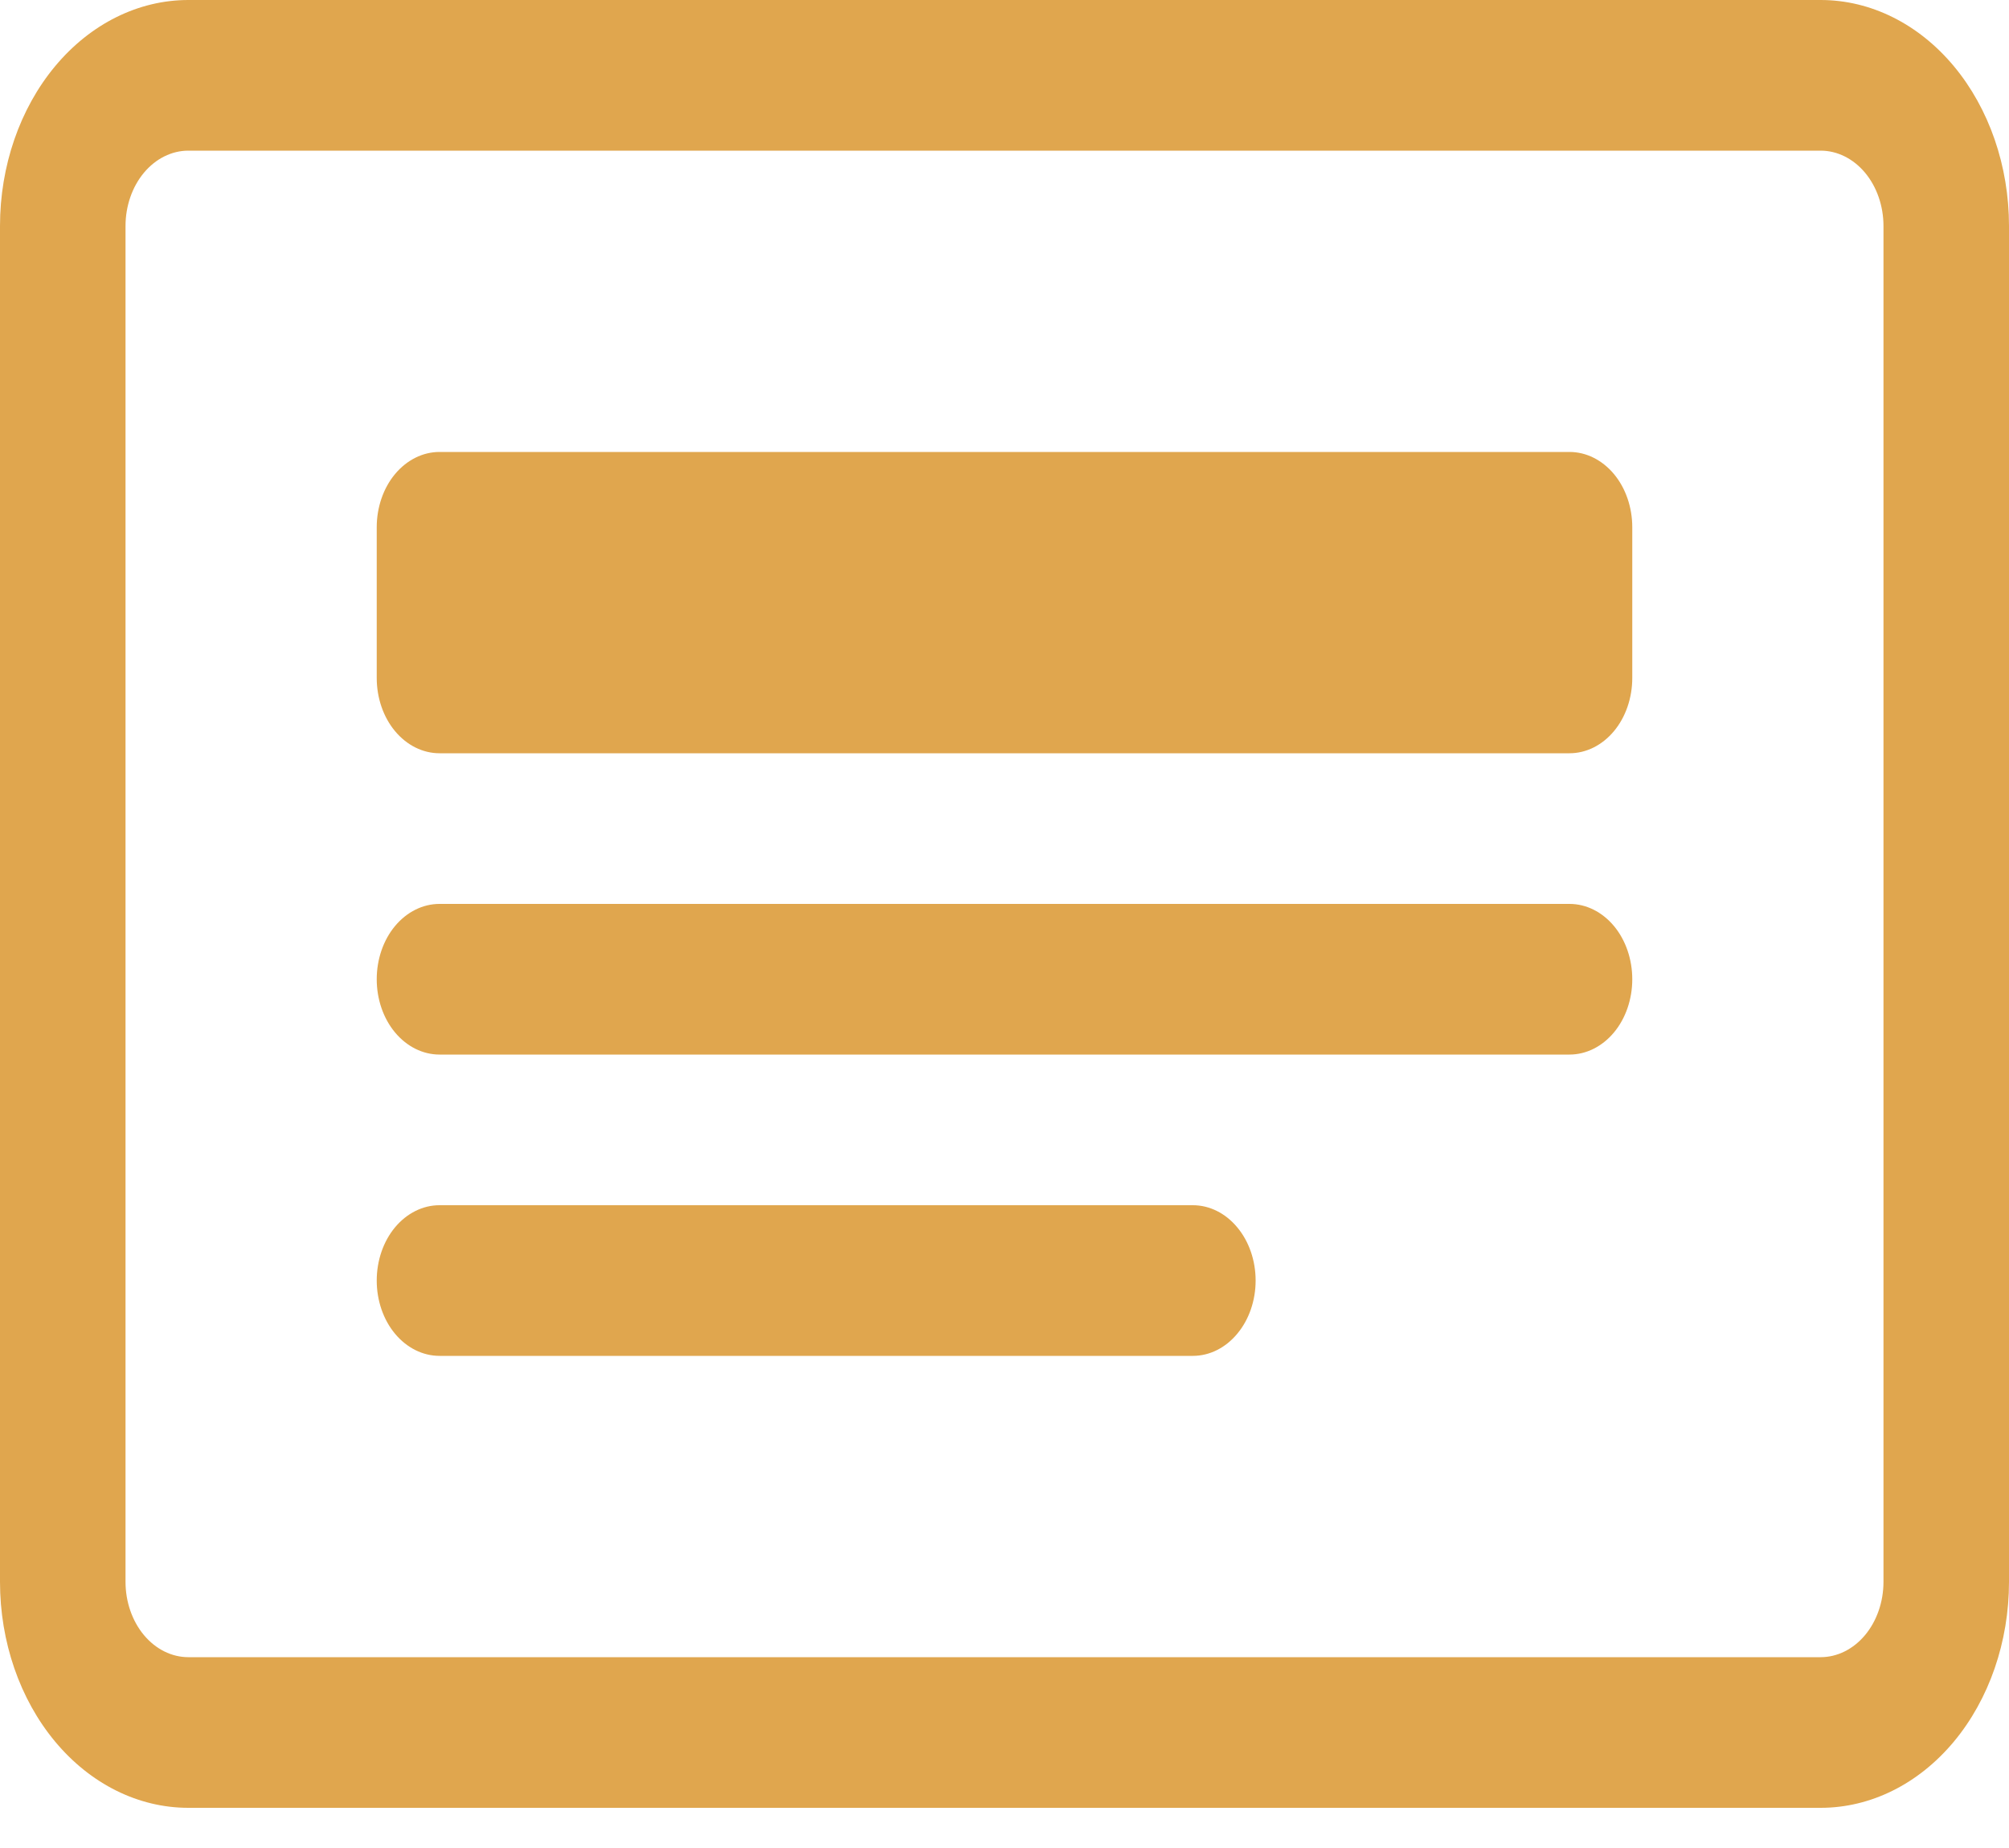 <svg width="25" height="23" viewBox="0 0 25 23" fill="none" xmlns="http://www.w3.org/2000/svg">
<path d="M22.656 1.875C22.863 1.875 23.062 1.974 23.209 2.15C23.355 2.325 23.438 2.564 23.438 2.812V19.688C23.438 19.936 23.355 20.175 23.209 20.35C23.062 20.526 22.863 20.625 22.656 20.625H2.344C2.137 20.625 1.938 20.526 1.791 20.35C1.645 20.175 1.562 19.936 1.562 19.688V2.812C1.562 2.564 1.645 2.325 1.791 2.15C1.938 1.974 2.137 1.875 2.344 1.875H22.656ZM2.344 0C1.722 0 1.126 0.296 0.686 0.824C0.247 1.351 0 2.067 0 2.812L0 19.688C0 20.433 0.247 21.149 0.686 21.676C1.126 22.204 1.722 22.5 2.344 22.5H22.656C23.278 22.5 23.874 22.204 24.314 21.676C24.753 21.149 25 20.433 25 19.688V2.812C25 2.067 24.753 1.351 24.314 0.824C23.874 0.296 23.278 0 22.656 0H2.344Z" fill="#E0A64E"/>
<path d="M4.688 12.188C4.688 11.939 4.77 11.7 4.916 11.525C5.063 11.349 5.262 11.25 5.469 11.25H19.531C19.738 11.25 19.937 11.349 20.084 11.525C20.23 11.7 20.312 11.939 20.312 12.188C20.312 12.436 20.23 12.675 20.084 12.85C19.937 13.026 19.738 13.125 19.531 13.125H5.469C5.262 13.125 5.063 13.026 4.916 12.85C4.77 12.675 4.688 12.436 4.688 12.188ZM4.688 15.938C4.688 15.689 4.77 15.45 4.916 15.275C5.063 15.099 5.262 15 5.469 15H14.844C15.051 15 15.25 15.099 15.396 15.275C15.543 15.45 15.625 15.689 15.625 15.938C15.625 16.186 15.543 16.425 15.396 16.6C15.25 16.776 15.051 16.875 14.844 16.875H5.469C5.262 16.875 5.063 16.776 4.916 16.6C4.77 16.425 4.688 16.186 4.688 15.938ZM4.688 6.562C4.688 6.314 4.77 6.075 4.916 5.9C5.063 5.724 5.262 5.625 5.469 5.625H19.531C19.738 5.625 19.937 5.724 20.084 5.9C20.23 6.075 20.312 6.314 20.312 6.562V8.438C20.312 8.686 20.23 8.925 20.084 9.1C19.937 9.276 19.738 9.375 19.531 9.375H5.469C5.262 9.375 5.063 9.276 4.916 9.1C4.77 8.925 4.688 8.686 4.688 8.438V6.562Z" fill="#E0A64E"/>
</svg>
